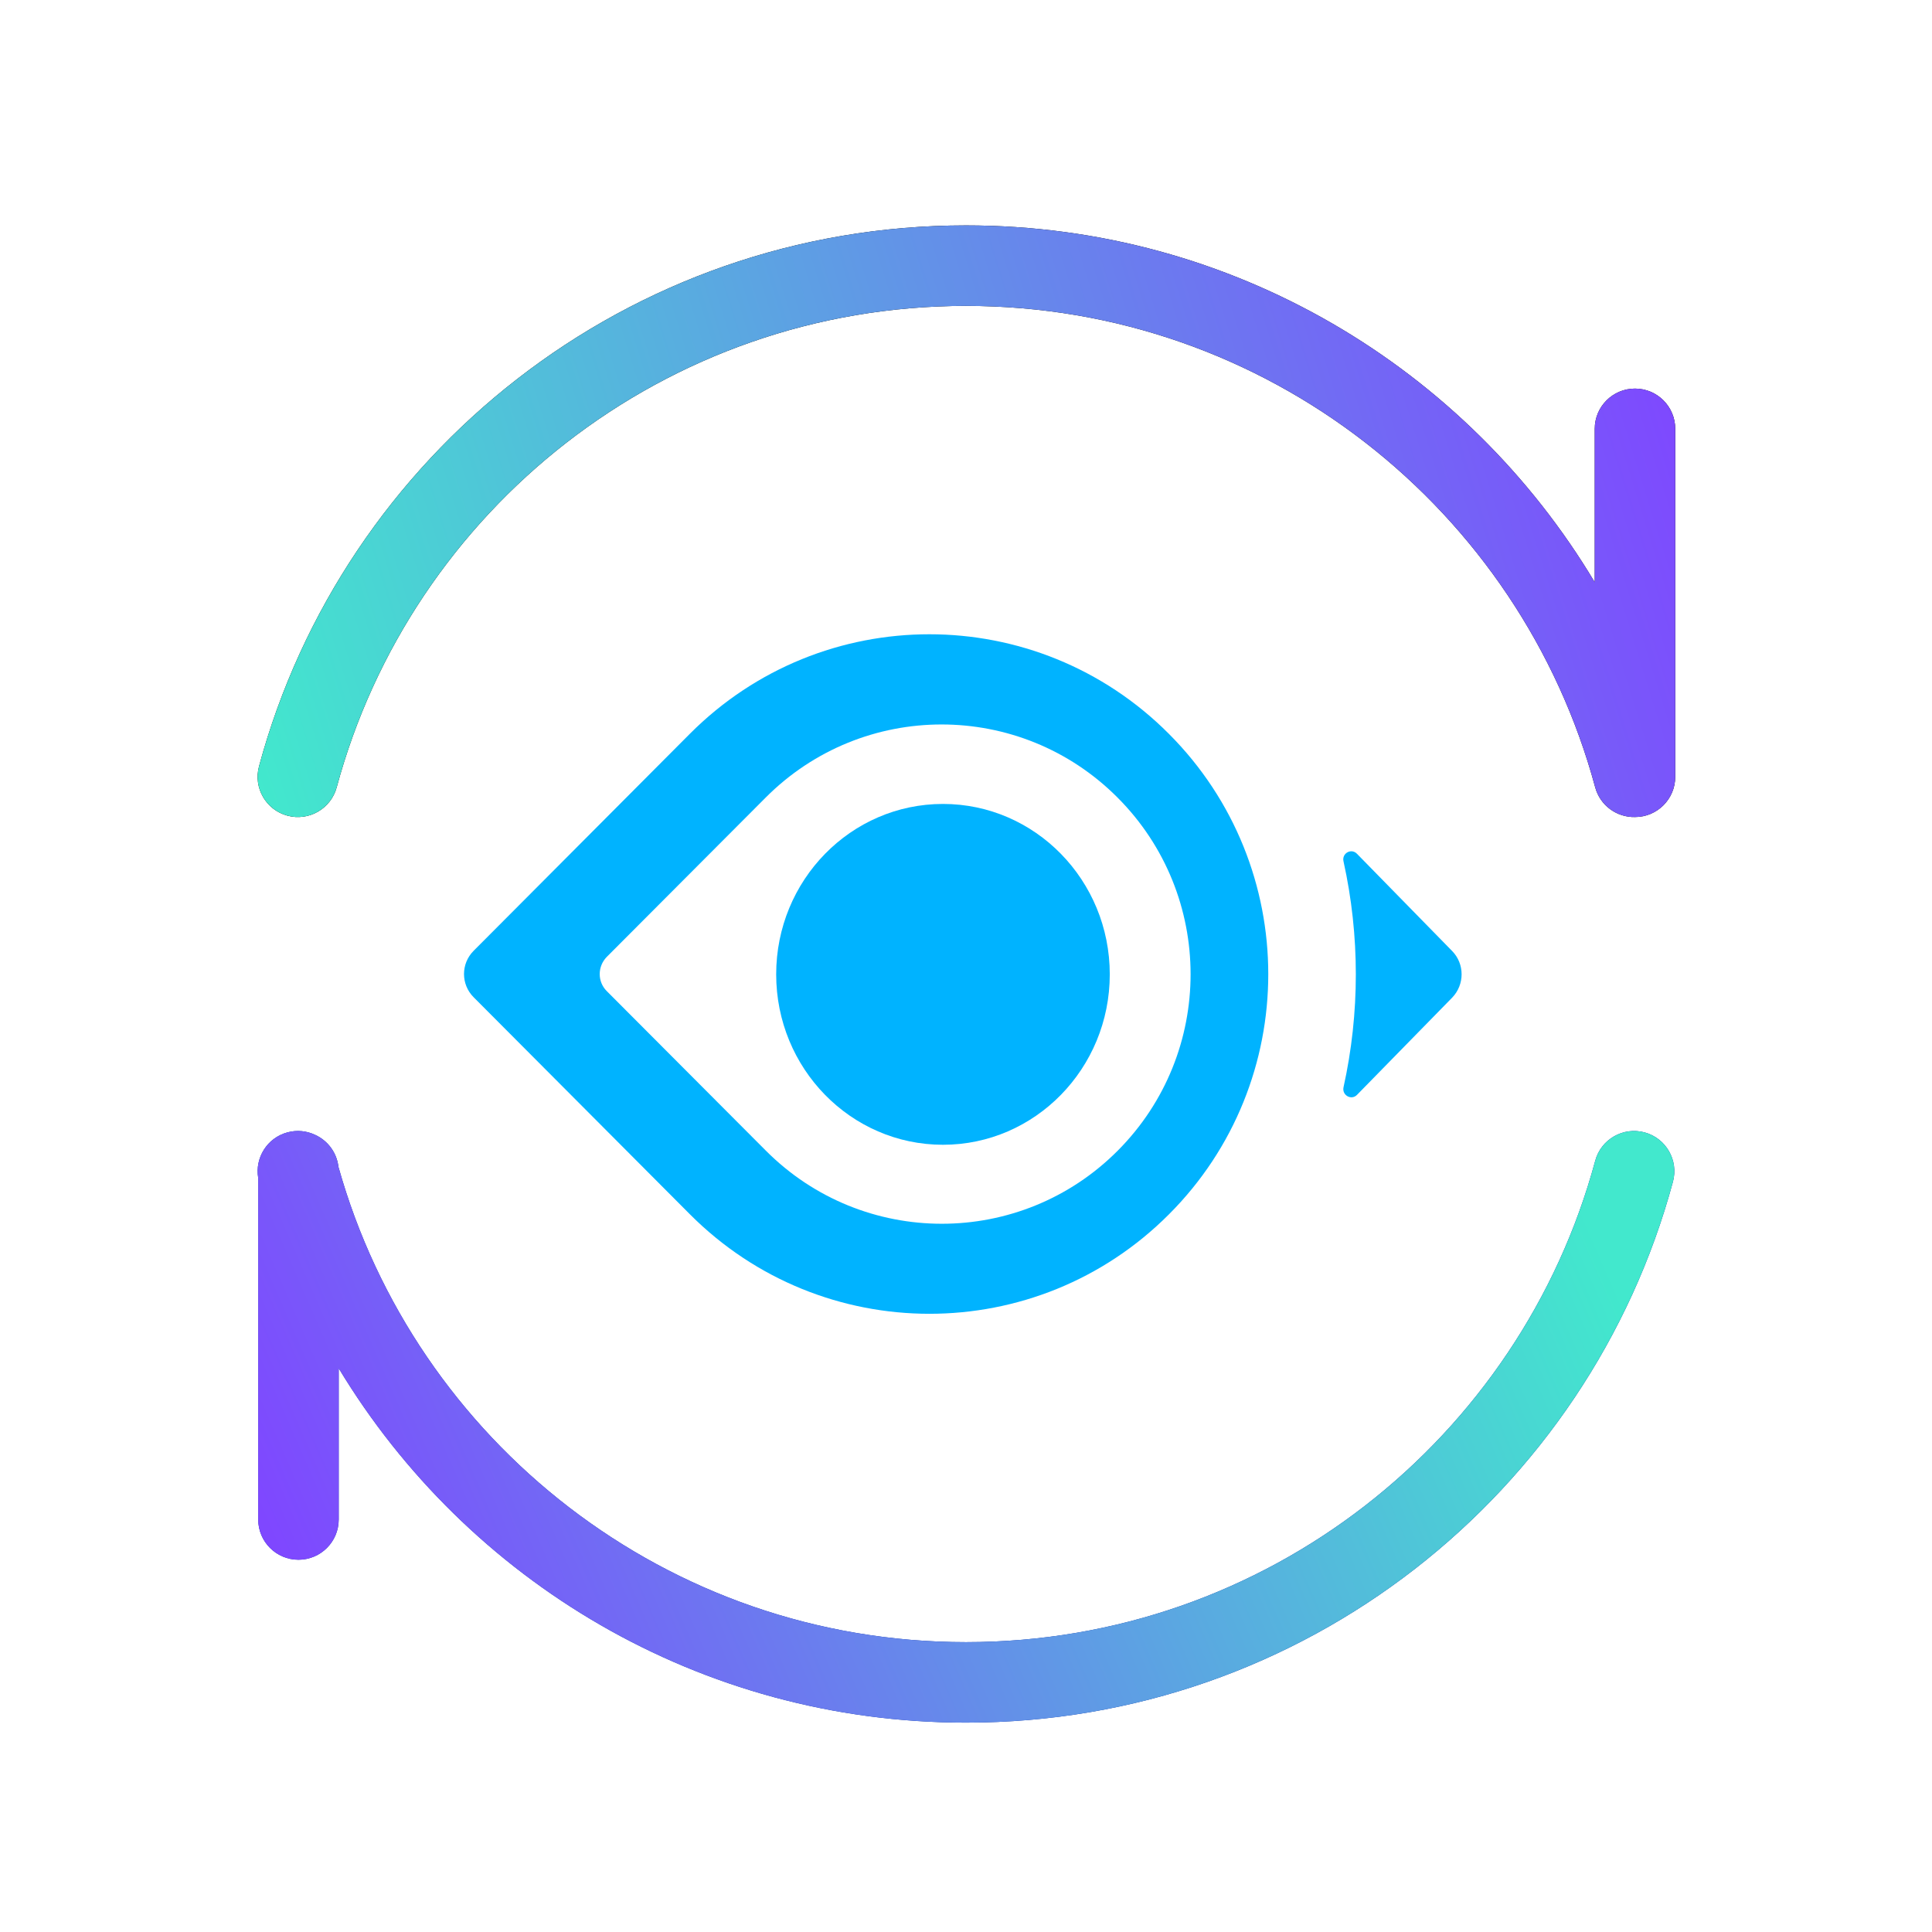 <svg width="60" height="60" viewBox="0 0 60 60" fill="none" xmlns="http://www.w3.org/2000/svg">
<path fill-rule="evenodd" clip-rule="evenodd" d="M49.541 36.048C47.216 44.661 39.346 50.998 30 50.998C20.723 50.998 12.901 44.755 10.511 36.24C10.461 35.792 10.174 35.416 9.778 35.24C9.521 35.12 9.221 35.087 8.926 35.167C8.298 35.336 7.912 35.955 8.019 36.583L8.019 47.189C8.019 47.879 8.579 48.439 9.269 48.439C9.96 48.439 10.519 47.879 10.519 47.189L10.519 42.494C14.5 49.088 21.734 53.498 30 53.498C40.505 53.498 49.343 46.376 51.955 36.699C52.135 36.033 51.74 35.347 51.074 35.167C50.407 34.987 49.721 35.381 49.541 36.048Z" fill="#03299A"/>
<path fill-rule="evenodd" clip-rule="evenodd" d="M49.541 36.048C47.216 44.661 39.346 50.998 30 50.998C20.723 50.998 12.901 44.755 10.511 36.24C10.461 35.792 10.174 35.416 9.778 35.24C9.521 35.12 9.221 35.087 8.926 35.167C8.298 35.336 7.912 35.955 8.019 36.583L8.019 47.189C8.019 47.879 8.579 48.439 9.269 48.439C9.96 48.439 10.519 47.879 10.519 47.189L10.519 42.494C14.5 49.088 21.734 53.498 30 53.498C40.505 53.498 49.343 46.376 51.955 36.699C52.135 36.033 51.74 35.347 51.074 35.167C50.407 34.987 49.721 35.381 49.541 36.048Z" fill="url(#paint0_linear_346_181)"/>
<path fill-rule="evenodd" clip-rule="evenodd" d="M49.54 24.45C47.215 15.836 39.345 9.5 29.999 9.5C20.652 9.5 12.782 15.836 10.457 24.45C10.277 25.117 9.591 25.511 8.925 25.331C8.258 25.151 7.864 24.465 8.044 23.799C10.656 14.122 19.494 7 29.999 7C38.297 7 45.555 11.444 49.526 18.082L49.526 13.318C49.526 12.627 50.086 12.068 50.776 12.068C51.466 12.068 52.026 12.627 52.026 13.318L52.026 24.124C52.026 24.814 51.467 25.374 50.777 25.374C50.214 25.388 49.693 25.018 49.54 24.45Z" fill="black"/>
<path fill-rule="evenodd" clip-rule="evenodd" d="M49.54 24.45C47.215 15.836 39.345 9.5 29.999 9.5C20.652 9.5 12.782 15.836 10.457 24.45C10.277 25.117 9.591 25.511 8.925 25.331C8.258 25.151 7.864 24.465 8.044 23.799C10.656 14.122 19.494 7 29.999 7C38.297 7 45.555 11.444 49.526 18.082L49.526 13.318C49.526 12.627 50.086 12.068 50.776 12.068C51.466 12.068 52.026 12.627 52.026 13.318L52.026 24.124C52.026 24.814 51.467 25.374 50.777 25.374C50.214 25.388 49.693 25.018 49.54 24.45Z" fill="url(#paint1_linear_346_181)"/>
<path d="M36.301 22.79C32.193 18.667 25.531 18.667 21.423 22.79L14.708 29.529C14.311 29.928 14.311 30.57 14.708 30.969L21.423 37.708C25.531 41.831 32.193 41.831 36.301 37.714C40.416 33.598 40.416 26.913 36.301 22.79ZM34.713 35.734C31.697 38.762 26.801 38.762 23.784 35.734L18.843 30.779C18.552 30.489 18.552 30.016 18.843 29.718L23.778 24.77C26.794 21.742 31.69 21.742 34.707 24.77C37.73 27.799 37.73 32.706 34.713 35.734Z" fill="#00B3FF"/>
<path d="M45.099 29.536L42.141 26.514C41.963 26.332 41.665 26.501 41.724 26.751C42.234 29.056 42.234 31.462 41.724 33.767C41.672 34.017 41.969 34.179 42.141 34.004L45.099 30.982C45.489 30.577 45.489 29.935 45.099 29.536Z" fill="#00B3FF"/>
<path d="M29.285 35.552C32.145 35.552 34.465 33.182 34.465 30.259C34.465 27.336 32.145 24.967 29.285 24.967C26.424 24.967 24.105 27.336 24.105 30.259C24.105 33.182 26.424 35.552 29.285 35.552Z" fill="#00B3FF"/>
<defs>
<linearGradient id="paint0_linear_346_181" x1="9.279" y1="49.71" x2="47.218" y2="33.116" gradientUnits="userSpaceOnUse">
<stop stop-color="#7F47FF"/>
<stop offset="1" stop-color="#42E8CD"/>
</linearGradient>
<linearGradient id="paint1_linear_346_181" x1="52.026" y1="11.066" x2="8.12" y2="24.741" gradientUnits="userSpaceOnUse">
<stop stop-color="#7F47FF"/>
<stop offset="1" stop-color="#42E8CD"/>
</linearGradient>
</defs>
</svg>
